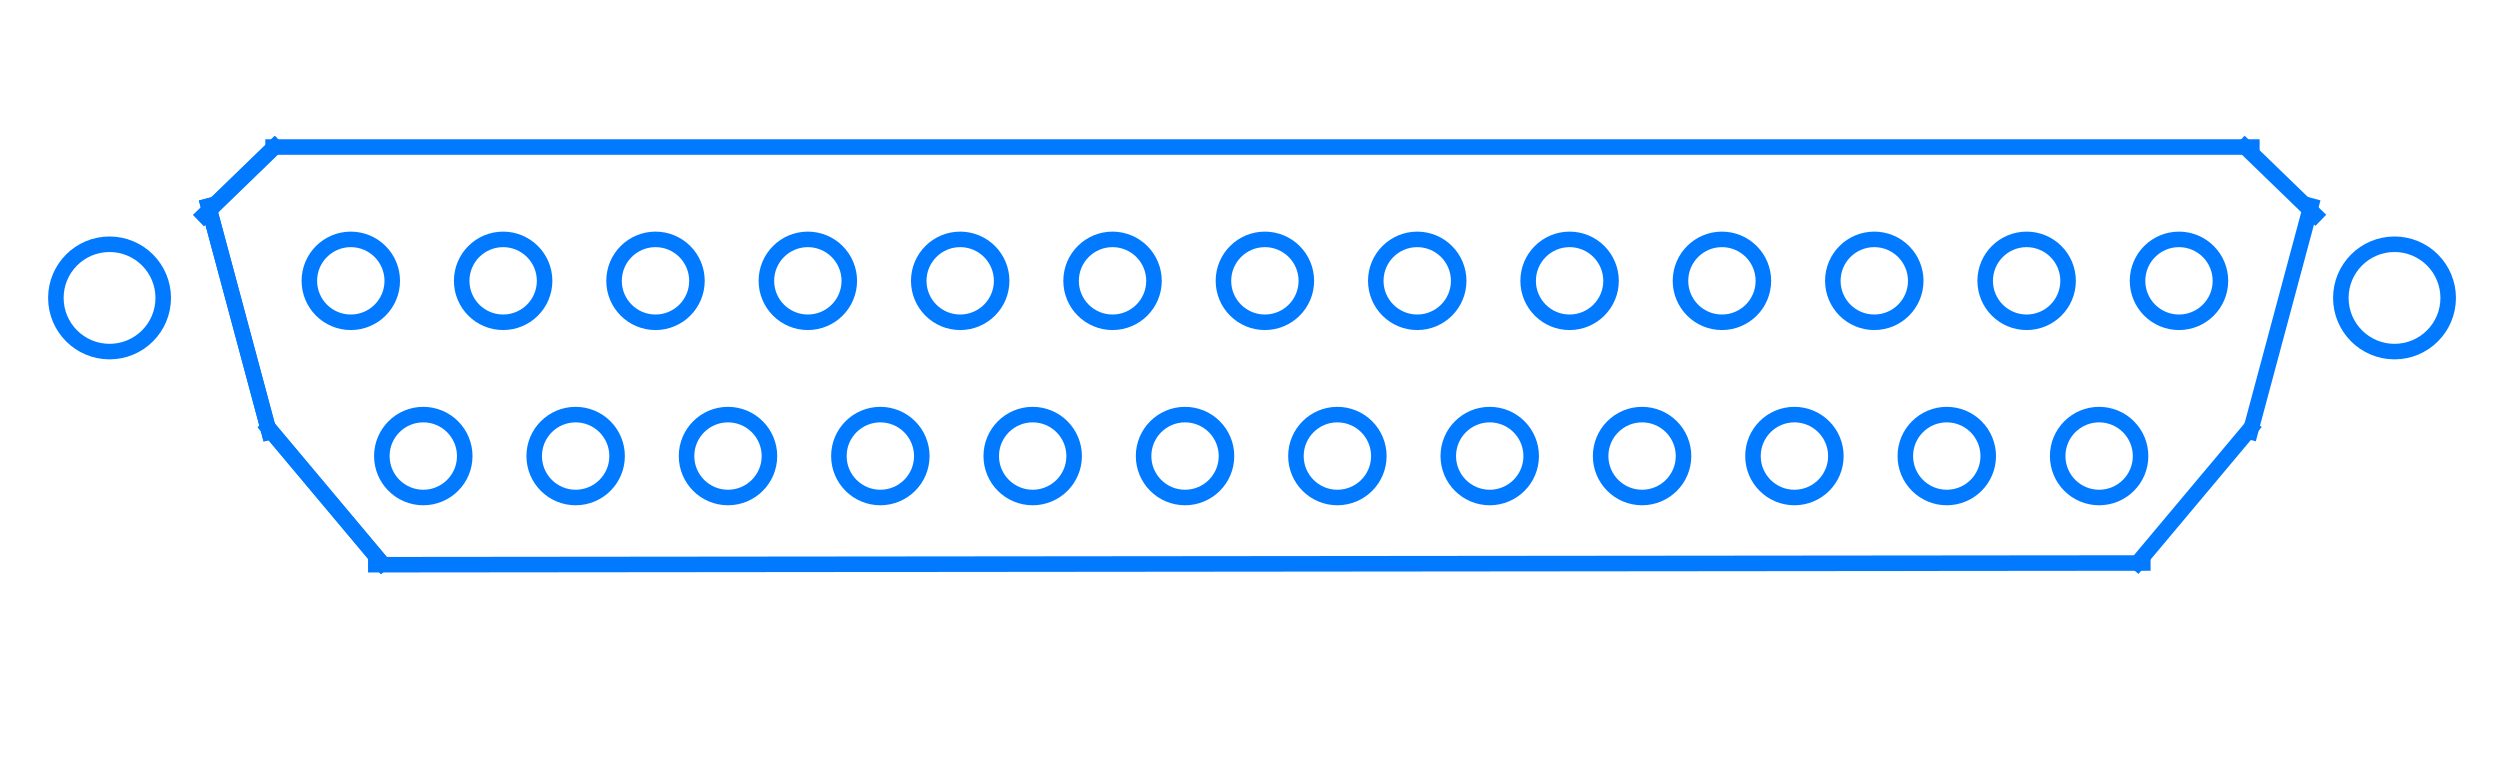 <?xml version="1.0" standalone="yes"?>

<svg version="1.1" viewBox="0.0 0.0 322.0 100.0" fill="none" stroke="none" stroke-linecap="square" stroke-miterlimit="10" xmlns="http://www.w3.org/2000/svg" xmlns:xlink="http://www.w3.org/1999/xlink">
	<clipPath id="p.0">
		<path d="m0 0l322.0 0l0 100.0l-322.0 0l0 -100.0z" clip-rule="nonzero"></path>
	</clipPath>
	<g clip-path="url(#p.0)">
		<path fill="#027AFF" fill-opacity="0.0" d="m0 0l322.522 0l0 100.0l-322.522 0z" fill-rule="nonzero"></path>
		<path stroke="#027AFF" stroke-width="2.0" stroke-linejoin="round" stroke-linecap="butt" d="m39.844 36.171l0 0c0 -2.948 2.39 -5.339 5.339 -5.339l0 0c1.416 0 2.774 0.562 3.775 1.564c1.001 1.001 1.564 2.359 1.564 3.775l0 0c0 2.948 -2.39 5.339 -5.339 5.339l0 0c-2.948 0 -5.339 -2.39 -5.339 -5.339z" fill-rule="nonzero"></path>
		<path stroke="#027AFF" stroke-width="2.0" stroke-linejoin="round" stroke-linecap="butt" d="m59.466 36.171l0 0c0 -2.948 2.39 -5.339 5.339 -5.339l0 0c1.416 0 2.774 0.562 3.775 1.564c1.001 1.001 1.564 2.359 1.564 3.775l0 0c0 2.948 -2.39 5.339 -5.339 5.339l0 0c-2.948 0 -5.339 -2.39 -5.339 -5.339z" fill-rule="nonzero"></path>
		<path stroke="#027AFF" stroke-width="2.0" stroke-linejoin="round" stroke-linecap="butt" d="m79.089 36.171l0 0c0 -2.948 2.39 -5.339 5.339 -5.339l0 0c1.416 0 2.774 0.562 3.775 1.564c1.001 1.001 1.564 2.359 1.564 3.775l0 0c0 2.948 -2.39 5.339 -5.339 5.339l0 0c-2.948 0 -5.339 -2.39 -5.339 -5.339z" fill-rule="nonzero"></path>
		<path stroke="#027AFF" stroke-width="2.0" stroke-linejoin="round" stroke-linecap="butt" d="m98.711 36.171l0 0c0 -2.948 2.39 -5.339 5.339 -5.339l0 0c1.416 0 2.774 0.562 3.775 1.564c1.001 1.001 1.564 2.359 1.564 3.775l0 0c0 2.948 -2.39 5.339 -5.339 5.339l0 0c-2.948 0 -5.339 -2.39 -5.339 -5.339z" fill-rule="nonzero"></path>
		<path stroke="#027AFF" stroke-width="2.0" stroke-linejoin="round" stroke-linecap="butt" d="m118.334 36.171l0 0c0 -2.948 2.39 -5.339 5.339 -5.339l0 0c1.416 0 2.774 0.562 3.775 1.564c1.001 1.001 1.564 2.359 1.564 3.775l0 0c0 2.948 -2.39 5.339 -5.339 5.339l0 0c-2.948 0 -5.339 -2.39 -5.339 -5.339z" fill-rule="nonzero"></path>
		<path stroke="#027AFF" stroke-width="2.0" stroke-linejoin="round" stroke-linecap="butt" d="m137.956 36.171l0 0c0 -2.948 2.39 -5.339 5.339 -5.339l0 0c1.416 0 2.774 0.562 3.775 1.564c1.001 1.001 1.564 2.359 1.564 3.775l0 0c0 2.948 -2.39 5.339 -5.339 5.339l0 0c-2.948 0 -5.339 -2.39 -5.339 -5.339z" fill-rule="nonzero"></path>
		<path stroke="#027AFF" stroke-width="2.0" stroke-linejoin="round" stroke-linecap="butt" d="m157.579 36.171l0 0c0 -2.948 2.39 -5.339 5.339 -5.339l0 0c1.416 0 2.774 0.562 3.775 1.564c1.001 1.001 1.564 2.359 1.564 3.775l0 0c0 2.948 -2.39 5.339 -5.339 5.339l0 0c-2.948 0 -5.339 -2.39 -5.339 -5.339z" fill-rule="nonzero"></path>
		<path stroke="#027AFF" stroke-width="2.0" stroke-linejoin="round" stroke-linecap="butt" d="m177.201 36.171l0 0c0 -2.948 2.39 -5.339 5.339 -5.339l0 0c1.416 0 2.774 0.562 3.775 1.564c1.001 1.001 1.564 2.359 1.564 3.775l0 0c0 2.948 -2.39 5.339 -5.339 5.339l0 0c-2.948 0 -5.339 -2.39 -5.339 -5.339z" fill-rule="nonzero"></path>
		<path stroke="#027AFF" stroke-width="2.0" stroke-linejoin="round" stroke-linecap="butt" d="m196.824 36.171l0 0c0 -2.948 2.39 -5.339 5.339 -5.339l0 0c1.416 0 2.774 0.562 3.775 1.564c1.001 1.001 1.564 2.359 1.564 3.775l0 0c0 2.948 -2.39 5.339 -5.339 5.339l0 0c-2.948 0 -5.339 -2.39 -5.339 -5.339z" fill-rule="nonzero"></path>
		<path stroke="#027AFF" stroke-width="2.0" stroke-linejoin="round" stroke-linecap="butt" d="m216.446 36.171l0 0c0 -2.948 2.39 -5.339 5.339 -5.339l0 0c1.416 0 2.774 0.562 3.775 1.564c1.001 1.001 1.564 2.359 1.564 3.775l0 0c0 2.948 -2.39 5.339 -5.339 5.339l0 0c-2.948 0 -5.339 -2.39 -5.339 -5.339z" fill-rule="nonzero"></path>
		<path stroke="#027AFF" stroke-width="2.0" stroke-linejoin="round" stroke-linecap="butt" d="m236.069 36.171l0 0c0 -2.948 2.39 -5.339 5.339 -5.339l0 0c1.416 0 2.774 0.562 3.775 1.564c1.001 1.001 1.564 2.359 1.564 3.775l0 0c0 2.948 -2.39 5.339 -5.339 5.339l0 0c-2.948 0 -5.339 -2.39 -5.339 -5.339z" fill-rule="nonzero"></path>
		<path stroke="#027AFF" stroke-width="2.0" stroke-linejoin="round" stroke-linecap="butt" d="m255.691 36.171l0 0c0 -2.948 2.39 -5.339 5.339 -5.339l0 0c1.416 0 2.774 0.562 3.775 1.564c1.001 1.001 1.564 2.359 1.564 3.775l0 0c0 2.948 -2.39 5.339 -5.339 5.339l0 0c-2.948 0 -5.339 -2.39 -5.339 -5.339z" fill-rule="nonzero"></path>
		<path stroke="#027AFF" stroke-width="2.0" stroke-linejoin="round" stroke-linecap="butt" d="m275.314 36.171l0 0c0 -2.948 2.39 -5.339 5.339 -5.339l0 0c1.416 0 2.774 0.562 3.775 1.564c1.001 1.001 1.564 2.359 1.564 3.775l0 0c0 2.948 -2.39 5.339 -5.339 5.339l0 0c-2.948 0 -5.339 -2.39 -5.339 -5.339z" fill-rule="nonzero"></path>
		<path stroke="#027AFF" stroke-width="2.0" stroke-linejoin="round" stroke-linecap="butt" d="m49.181 58.74l0 0c0 -2.948 2.39 -5.339 5.339 -5.339l0 0c1.416 0 2.774 0.562 3.775 1.564c1.001 1.001 1.564 2.359 1.564 3.775l0 0c0 2.948 -2.39 5.339 -5.339 5.339l0 0c-2.948 0 -5.339 -2.39 -5.339 -5.339z" fill-rule="nonzero"></path>
		<path stroke="#027AFF" stroke-width="2.0" stroke-linejoin="round" stroke-linecap="butt" d="m68.804 58.74l0 0c0 -2.948 2.39 -5.339 5.339 -5.339l0 0c1.416 0 2.774 0.562 3.775 1.564c1.001 1.001 1.564 2.359 1.564 3.775l0 0c0 2.948 -2.39 5.339 -5.339 5.339l0 0c-2.948 0 -5.339 -2.39 -5.339 -5.339z" fill-rule="nonzero"></path>
		<path stroke="#027AFF" stroke-width="2.0" stroke-linejoin="round" stroke-linecap="butt" d="m88.426 58.74l0 0c0 -2.948 2.39 -5.339 5.339 -5.339l0 0c1.416 0 2.774 0.562 3.775 1.564c1.001 1.001 1.564 2.359 1.564 3.775l0 0c0 2.948 -2.39 5.339 -5.339 5.339l0 0c-2.948 0 -5.339 -2.39 -5.339 -5.339z" fill-rule="nonzero"></path>
		<path stroke="#027AFF" stroke-width="2.0" stroke-linejoin="round" stroke-linecap="butt" d="m108.049 58.74l0 0c0 -2.948 2.39 -5.339 5.339 -5.339l0 0c1.416 0 2.774 0.562 3.775 1.564c1.001 1.001 1.564 2.359 1.564 3.775l0 0c0 2.948 -2.39 5.339 -5.339 5.339l0 0c-2.948 0 -5.339 -2.39 -5.339 -5.339z" fill-rule="nonzero"></path>
		<path stroke="#027AFF" stroke-width="2.0" stroke-linejoin="round" stroke-linecap="butt" d="m127.671 58.74l0 0c0 -2.948 2.39 -5.339 5.339 -5.339l0 0c1.416 0 2.774 0.562 3.775 1.564c1.001 1.001 1.564 2.359 1.564 3.775l0 0c0 2.948 -2.39 5.339 -5.339 5.339l0 0c-2.948 0 -5.339 -2.39 -5.339 -5.339z" fill-rule="nonzero"></path>
		<path stroke="#027AFF" stroke-width="2.0" stroke-linejoin="round" stroke-linecap="butt" d="m147.294 58.74l0 0c0 -2.948 2.39 -5.339 5.339 -5.339l0 0c1.416 0 2.774 0.562 3.775 1.564c1.001 1.001 1.564 2.359 1.564 3.775l0 0c0 2.948 -2.39 5.339 -5.339 5.339l0 0c-2.948 0 -5.339 -2.39 -5.339 -5.339z" fill-rule="nonzero"></path>
		<path stroke="#027AFF" stroke-width="2.0" stroke-linejoin="round" stroke-linecap="butt" d="m166.916 58.74l0 0c0 -2.948 2.39 -5.339 5.339 -5.339l0 0c1.416 0 2.774 0.562 3.775 1.564c1.001 1.001 1.564 2.359 1.564 3.775l0 0c0 2.948 -2.39 5.339 -5.339 5.339l0 0c-2.948 0 -5.339 -2.39 -5.339 -5.339z" fill-rule="nonzero"></path>
		<path stroke="#027AFF" stroke-width="2.0" stroke-linejoin="round" stroke-linecap="butt" d="m186.538 58.74l0 0c0 -2.948 2.39 -5.339 5.339 -5.339l0 0c1.416 0 2.774 0.562 3.775 1.564c1.001 1.001 1.564 2.359 1.564 3.775l0 0c0 2.948 -2.39 5.339 -5.339 5.339l0 0c-2.948 0 -5.339 -2.39 -5.339 -5.339z" fill-rule="nonzero"></path>
		<path stroke="#027AFF" stroke-width="2.0" stroke-linejoin="round" stroke-linecap="butt" d="m206.161 58.74l0 0c0 -2.948 2.39 -5.339 5.339 -5.339l0 0c1.416 0 2.774 0.562 3.775 1.564c1.001 1.001 1.564 2.359 1.564 3.775l0 0c0 2.948 -2.39 5.339 -5.339 5.339l0 0c-2.948 0 -5.339 -2.39 -5.339 -5.339z" fill-rule="nonzero"></path>
		<path stroke="#027AFF" stroke-width="2.0" stroke-linejoin="round" stroke-linecap="butt" d="m225.783 58.74l0 0c0 -2.948 2.39 -5.339 5.339 -5.339l0 0c1.416 0 2.774 0.562 3.775 1.564c1.001 1.001 1.564 2.359 1.564 3.775l0 0c0 2.948 -2.39 5.339 -5.339 5.339l0 0c-2.948 0 -5.339 -2.39 -5.339 -5.339z" fill-rule="nonzero"></path>
		<path stroke="#027AFF" stroke-width="2.0" stroke-linejoin="round" stroke-linecap="butt" d="m245.406 58.74l0 0c0 -2.948 2.39 -5.339 5.339 -5.339l0 0c1.416 0 2.774 0.562 3.775 1.564c1.001 1.001 1.564 2.359 1.564 3.775l0 0c0 2.948 -2.39 5.339 -5.339 5.339l0 0c-2.948 0 -5.339 -2.39 -5.339 -5.339z" fill-rule="nonzero"></path>
		<path stroke="#027AFF" stroke-width="2.0" stroke-linejoin="round" stroke-linecap="butt" d="m265.028 58.74l0 0c0 -2.948 2.39 -5.339 5.339 -5.339l0 0c1.416 0 2.774 0.562 3.775 1.564c1.001 1.001 1.564 2.359 1.564 3.775l0 0c0 2.948 -2.39 5.339 -5.339 5.339l0 0c-2.948 0 -5.339 -2.39 -5.339 -5.339z" fill-rule="nonzero"></path>
		<path stroke="#027AFF" stroke-width="2.0" stroke-linejoin="round" stroke-linecap="butt" d="m7.196 38.373l0 0c0 -3.818 3.095 -6.913 6.913 -6.913l0 0c1.834 0 3.592 0.728 4.889 2.025c1.297 1.297 2.025 3.055 2.025 4.888l0 0c0 3.818 -3.095 6.913 -6.913 6.913l0 0c-3.818 0 -6.913 -3.095 -6.913 -6.913z" fill-rule="nonzero"></path>
		<path stroke="#027AFF" stroke-width="2.0" stroke-linejoin="round" stroke-linecap="butt" d="m301.5 38.373l0 0c0 -3.818 3.095 -6.913 6.913 -6.913l0 0c1.834 0 3.592 0.728 4.888 2.025c1.297 1.297 2.025 3.055 2.025 4.888l0 0c0 3.818 -3.095 6.913 -6.913 6.913l0 0c-3.818 0 -6.913 -3.095 -6.913 -6.913z" fill-rule="nonzero"></path>
		<path fill="#027AFF" fill-opacity="0.0" d="m35.173 18.94l254.866 0" fill-rule="nonzero"></path>
		<path stroke="#027AFF" stroke-width="2.0" stroke-linejoin="round" stroke-linecap="butt" d="m35.173 18.94l254.866 0" fill-rule="nonzero"></path>
		<path fill="#027AFF" fill-opacity="0.0" d="m297.652 26.516l-7.811 29.102" fill-rule="nonzero"></path>
		<path stroke="#027AFF" stroke-width="2.0" stroke-linejoin="round" stroke-linecap="butt" d="m297.652 26.516l-7.811 29.102" fill-rule="nonzero"></path>
		<path fill="#027AFF" fill-opacity="0.0" d="m275.315 72.514l14.583 -17.386" fill-rule="nonzero"></path>
		<path stroke="#027AFF" stroke-width="2.0" stroke-linejoin="round" stroke-linecap="butt" d="m275.315 72.514l14.583 -17.386" fill-rule="nonzero"></path>
		<path fill="#027AFF" fill-opacity="0.0" d="m289.131 18.895l9.071 8.787" fill-rule="nonzero"></path>
		<path stroke="#027AFF" stroke-width="2.0" stroke-linejoin="round" stroke-linecap="butt" d="m289.131 18.895l9.071 8.787" fill-rule="nonzero"></path>
		<path fill="#027AFF" fill-opacity="0.0" d="m48.404 72.735l227.591 -0.22" fill-rule="nonzero"></path>
		<path stroke="#027AFF" stroke-width="2.0" stroke-linejoin="round" stroke-linecap="butt" d="m48.404 72.735l227.591 -0.22" fill-rule="nonzero"></path>
		<path fill="#027AFF" fill-opacity="0.0" d="m26.844 26.516l7.811 29.102" fill-rule="nonzero"></path>
		<path stroke="#027AFF" stroke-width="2.0" stroke-linejoin="round" stroke-linecap="butt" d="m26.844 26.516l7.811 29.102" fill-rule="nonzero"></path>
		<path fill="#027AFF" fill-opacity="0.0" d="m49.181 72.514l-14.583 -17.386" fill-rule="nonzero"></path>
		<path stroke="#027AFF" stroke-width="2.0" stroke-linejoin="round" stroke-linecap="butt" d="m49.181 72.514l-14.583 -17.386" fill-rule="nonzero"></path>
		<path fill="#027AFF" fill-opacity="0.0" d="m35.365 18.895l-9.071 8.787" fill-rule="nonzero"></path>
		<path stroke="#027AFF" stroke-width="2.0" stroke-linejoin="round" stroke-linecap="butt" d="m35.365 18.895l-9.071 8.787" fill-rule="nonzero"></path>
		<path fill="#027AFF" fill-opacity="0.0" d="m26.844 26.56l7.811 29.102" fill-rule="nonzero"></path>
		<path stroke="#027AFF" stroke-width="2.0" stroke-linejoin="round" stroke-linecap="butt" d="m26.844 26.56l7.811 29.102" fill-rule="nonzero"></path>
		<path fill="#027AFF" fill-opacity="0.0" d="m35.365 18.94l-9.071 8.787" fill-rule="nonzero"></path>
		<path stroke="#027AFF" stroke-width="2.0" stroke-linejoin="round" stroke-linecap="butt" d="m35.365 18.94l-9.071 8.787" fill-rule="nonzero"></path>
		<path fill="#027AFF" fill-opacity="0.0" d="m49.181 72.559l-14.583 -17.386" fill-rule="nonzero"></path>
		<path stroke="#027AFF" stroke-width="2.0" stroke-linejoin="round" stroke-linecap="butt" d="m49.181 72.559l-14.583 -17.386" fill-rule="nonzero"></path>
	</g>
</svg>

